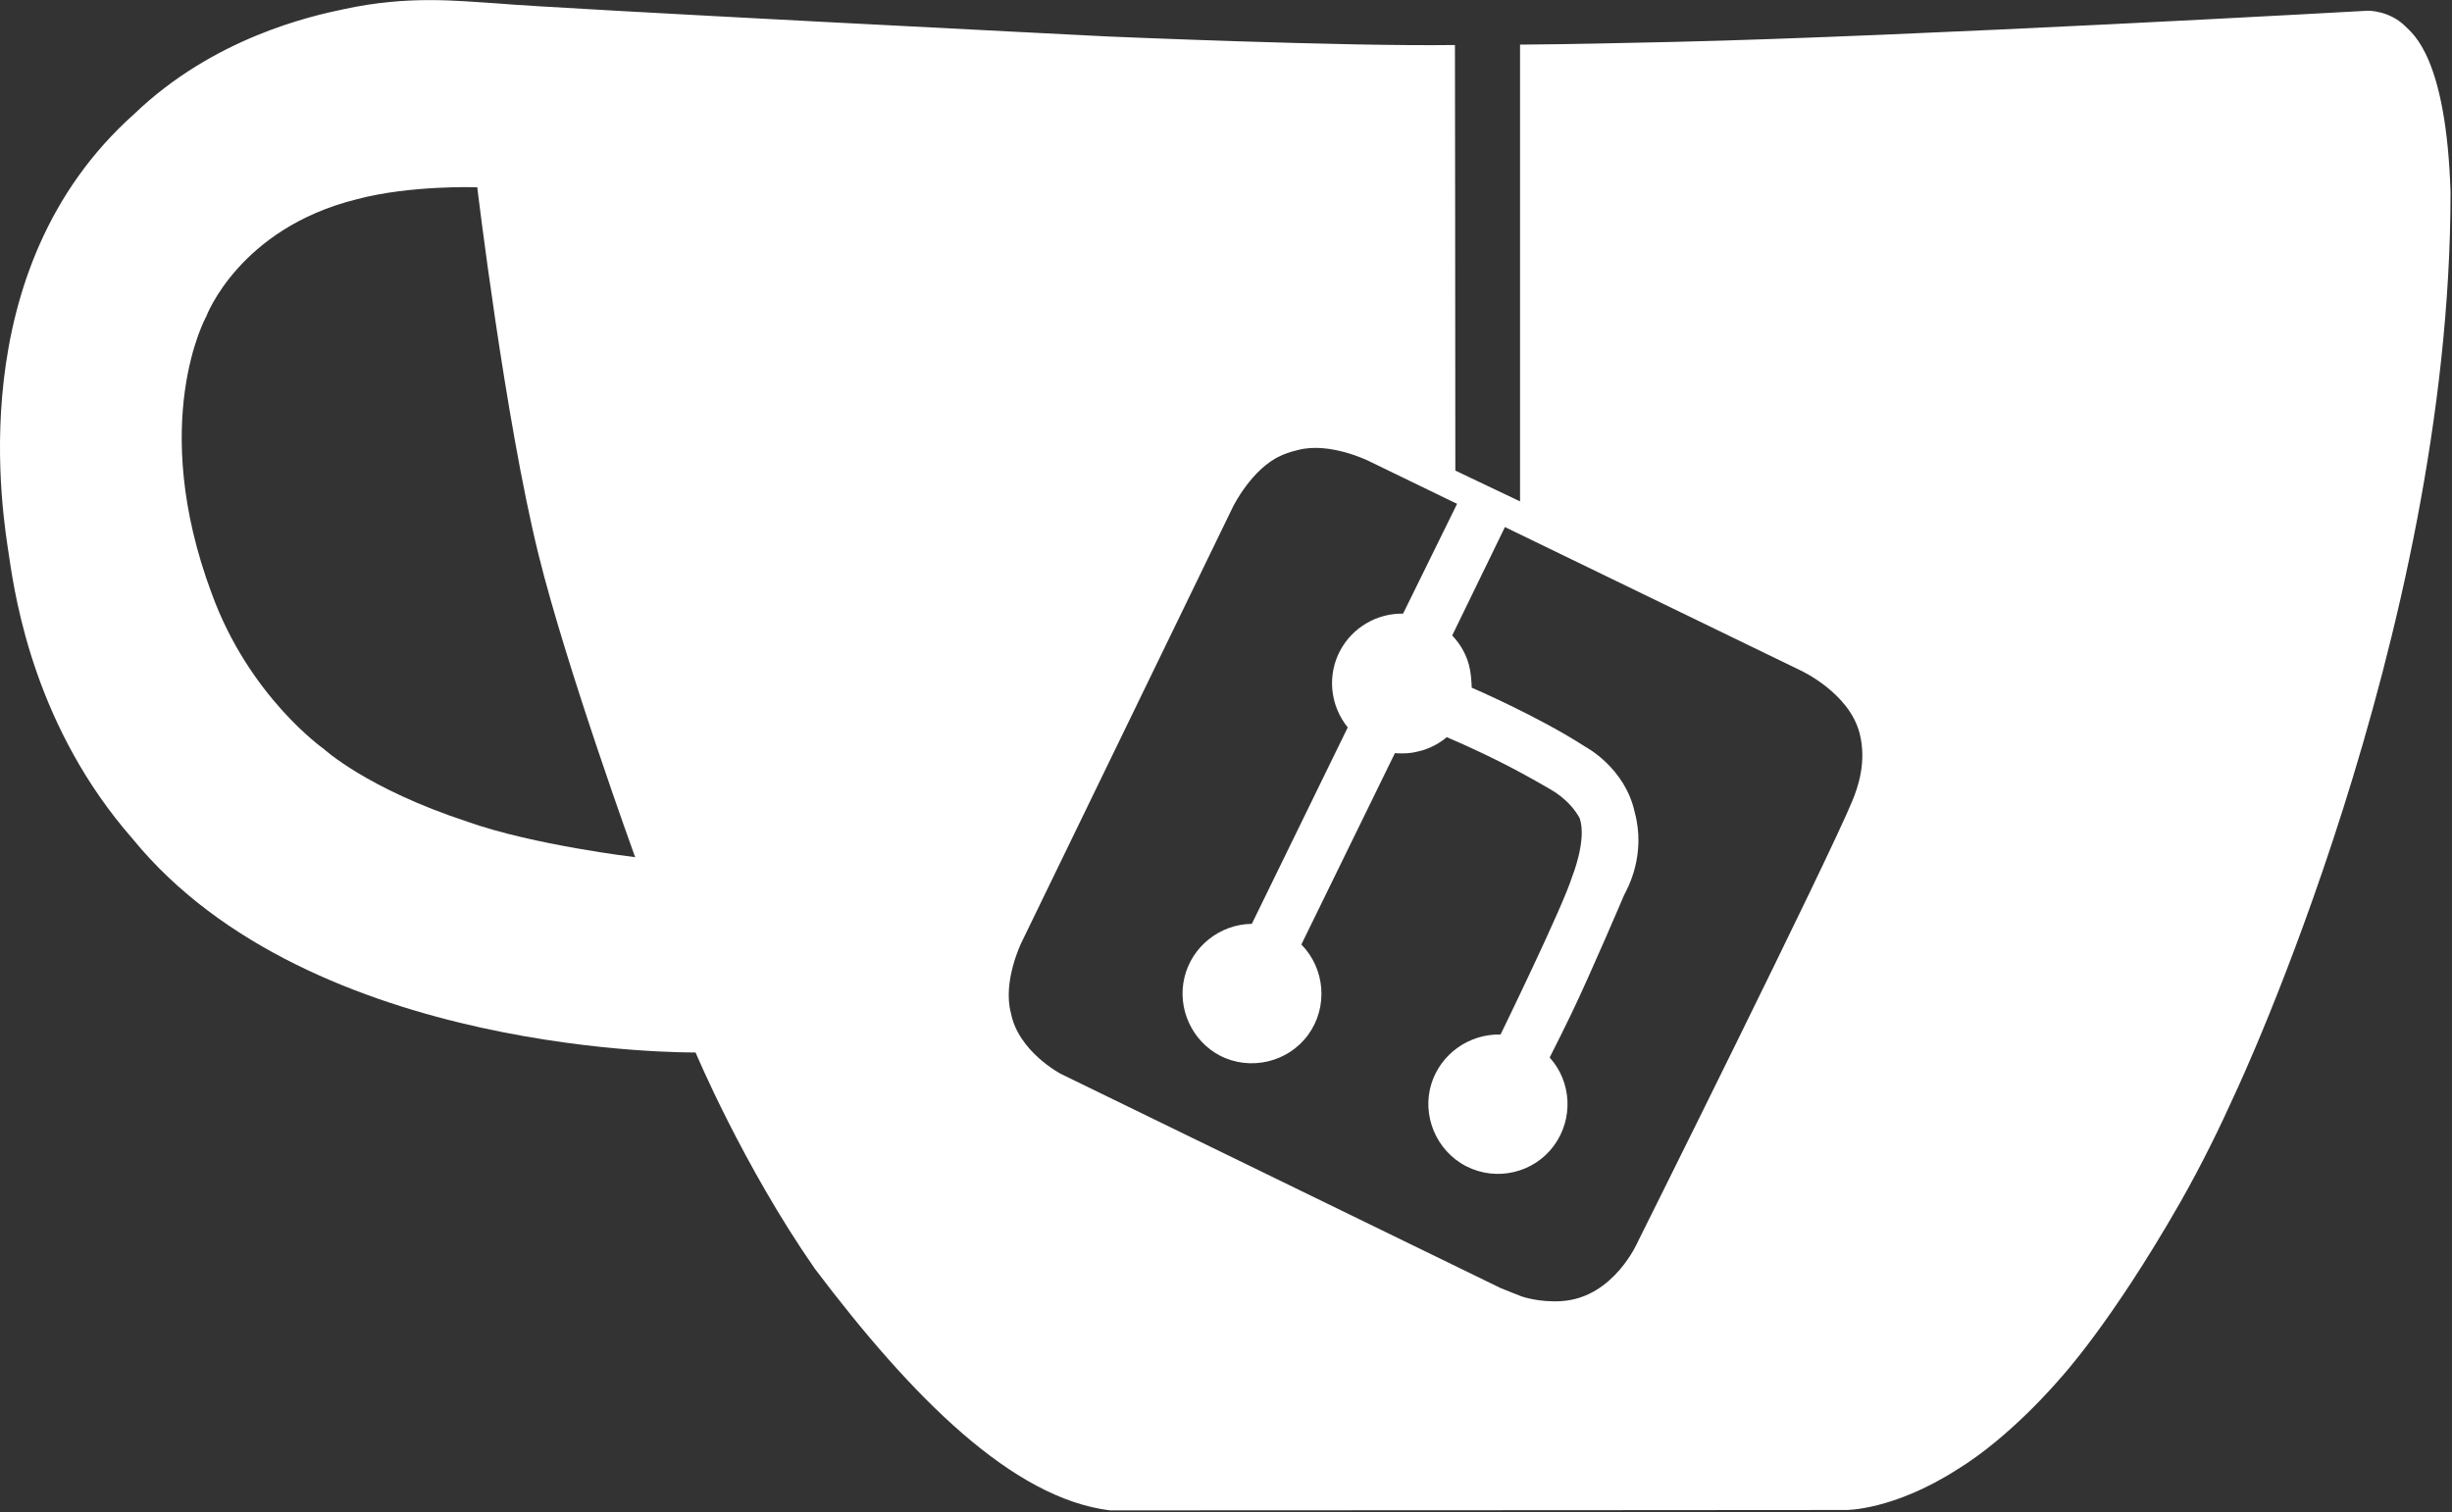 <?xml version="1.0" encoding="UTF-8" standalone="no"?><!DOCTYPE svg PUBLIC "-//W3C//DTD SVG 1.1//EN" "http://www.w3.org/Graphics/SVG/1.1/DTD/svg11.dtd"><svg width="100%" height="100%" viewBox="0 0 629 388" version="1.1" xmlns="http://www.w3.org/2000/svg" xmlns:xlink="http://www.w3.org/1999/xlink" xml:space="preserve" xmlns:serif="http://www.serif.com/" style="fill-rule:evenodd;clip-rule:evenodd;stroke-linejoin:round;stroke-miterlimit:2;"><rect x="0" y="0" width="629" height="388" fill="#333333" stroke="none"/><g><g><g><path d="M617.03,6.75c-4.1,-4.1 -9.6,-4 -9.6,-4c0,0 -117.2,6.6 -177.9,8c-13.3,0.3 -26.5,0.6 -39.6,0.7l0,117.2c-5.5,-2.6 -11.1,-5.3 -16.6,-7.9c0,-36.4 -0.1,-109.2 -0.1,-109.2c-29,0.4 -89.2,-2.2 -89.2,-2.2c0,0 -141.4,-7.1 -156.8,-8.5c-9.8,-0.6 -22.5,-2.1 -39,1.5c-8.7,1.8 -33.5,7.4 -53.8,26.9c-45,40.1 -33.5,103.9 -32.1,113.5c1.7,11.7 6.9,44.2 31.7,72.5c45.8,56.1 144.4,54.8 144.4,54.8c0,0 12.1,28.9 30.6,55.5c25,33.1 50.7,58.9 75.7,62c63,0 188.9,-0.1 188.9,-0.1c0,0 12,0.1 28.3,-10.3c14,-8.5 26.5,-23.4 26.5,-23.4c0,0 12.9,-13.8 30.9,-45.3c5.5,-9.7 10.1,-19.1 14.1,-28c0,0 55.2,-117.1 55.2,-231.1c-1.1,-34.5 -9.6,-40.6 -11.6,-42.6Zm-497.1,204.1c-25.9,-8.5 -36.9,-18.7 -36.9,-18.7c0,-0 -19.1,-13.4 -28.7,-39.8c-16.5,-44.2 -1.4,-71.2 -1.4,-71.2c0,-0 8.4,-22.5 38.5,-30c13.8,-3.7 31,-3.1 31,-3.1c0,-0 7.1,59.4 15.7,94.2c7.2,29.2 24.8,77.7 24.8,77.7c0,0 -26.1,-3.1 -43,-9.1Zm300.3,107.6c0,0 -6.1,14.5 -19.6,15.4c-5.8,0.4 -10.3,-1.2 -10.3,-1.2c0,0 -0.3,-0.1 -5.3,-2.1l-112.9,-55c0,0 -10.9,-5.7 -12.8,-15.6c-2.2,-8.1 2.7,-18.1 2.7,-18.1l54.3,-111.9c0,0 4.8,-9.7 12.2,-13c0.6,-0.3 2.3,-1 4.5,-1.5c8.1,-2.1 18,2.8 18,2.8l110.7,53.7c0,0 12.6,5.7 15.3,16.2c1.9,7.4 -0.5,14 -1.8,17.2c-6.3,15.4 -55,113.1 -55,113.1Z" style="fill:#fff;fill-rule:nonzero;"/><path d="M321.13,237.05c-8.2,0.1 -15.4,5.8 -17.3,13.8c-1.9,8 2,16.3 9.1,20c7.7,4 17.5,1.8 22.7,-5.4c5.1,-7.1 4.3,-16.9 -1.8,-23.1l24,-49.1c1.5,0.1 3.7,0.2 6.2,-0.5c4.1,-0.9 7.1,-3.6 7.1,-3.6c4.2,1.8 8.6,3.8 13.2,6.1c4.8,2.4 9.3,4.9 13.4,7.3c0.9,0.5 1.8,1.1 2.8,1.9c1.6,1.3 3.4,3.1 4.7,5.5c1.9,5.5 -1.9,14.9 -1.9,14.9c-2.3,7.6 -18.4,40.6 -18.4,40.6c-8.1,-0.2 -15.3,5 -17.7,12.5c-2.6,8.1 1.1,17.3 8.9,21.3c7.8,4 17.4,1.7 22.5,-5.3c5,-6.8 4.6,-16.3 -1.1,-22.6c1.9,-3.7 3.7,-7.4 5.6,-11.3c5,-10.4 13.5,-30.4 13.5,-30.4c0.9,-1.7 5.7,-10.3 2.7,-21.3c-2.5,-11.4 -12.6,-16.7 -12.6,-16.7c-12.2,-7.9 -29.2,-15.2 -29.2,-15.2c0,-0 0,-4.1 -1.1,-7.1c-1.1,-3.1 -2.8,-5.1 -3.9,-6.3c4.7,-9.7 9.4,-19.3 14.1,-29c-4.1,-2 -8.1,-4 -12.2,-6.1c-4.8,9.8 -9.7,19.7 -14.5,29.5c-6.7,-0.1 -12.9,3.5 -16.1,9.4c-3.4,6.3 -2.7,14.1 1.9,19.8c-8.2,16.8 -16.4,33.6 -24.6,50.4Z" style="fill:#fff;fill-rule:nonzero;"/></g></g></g></svg>